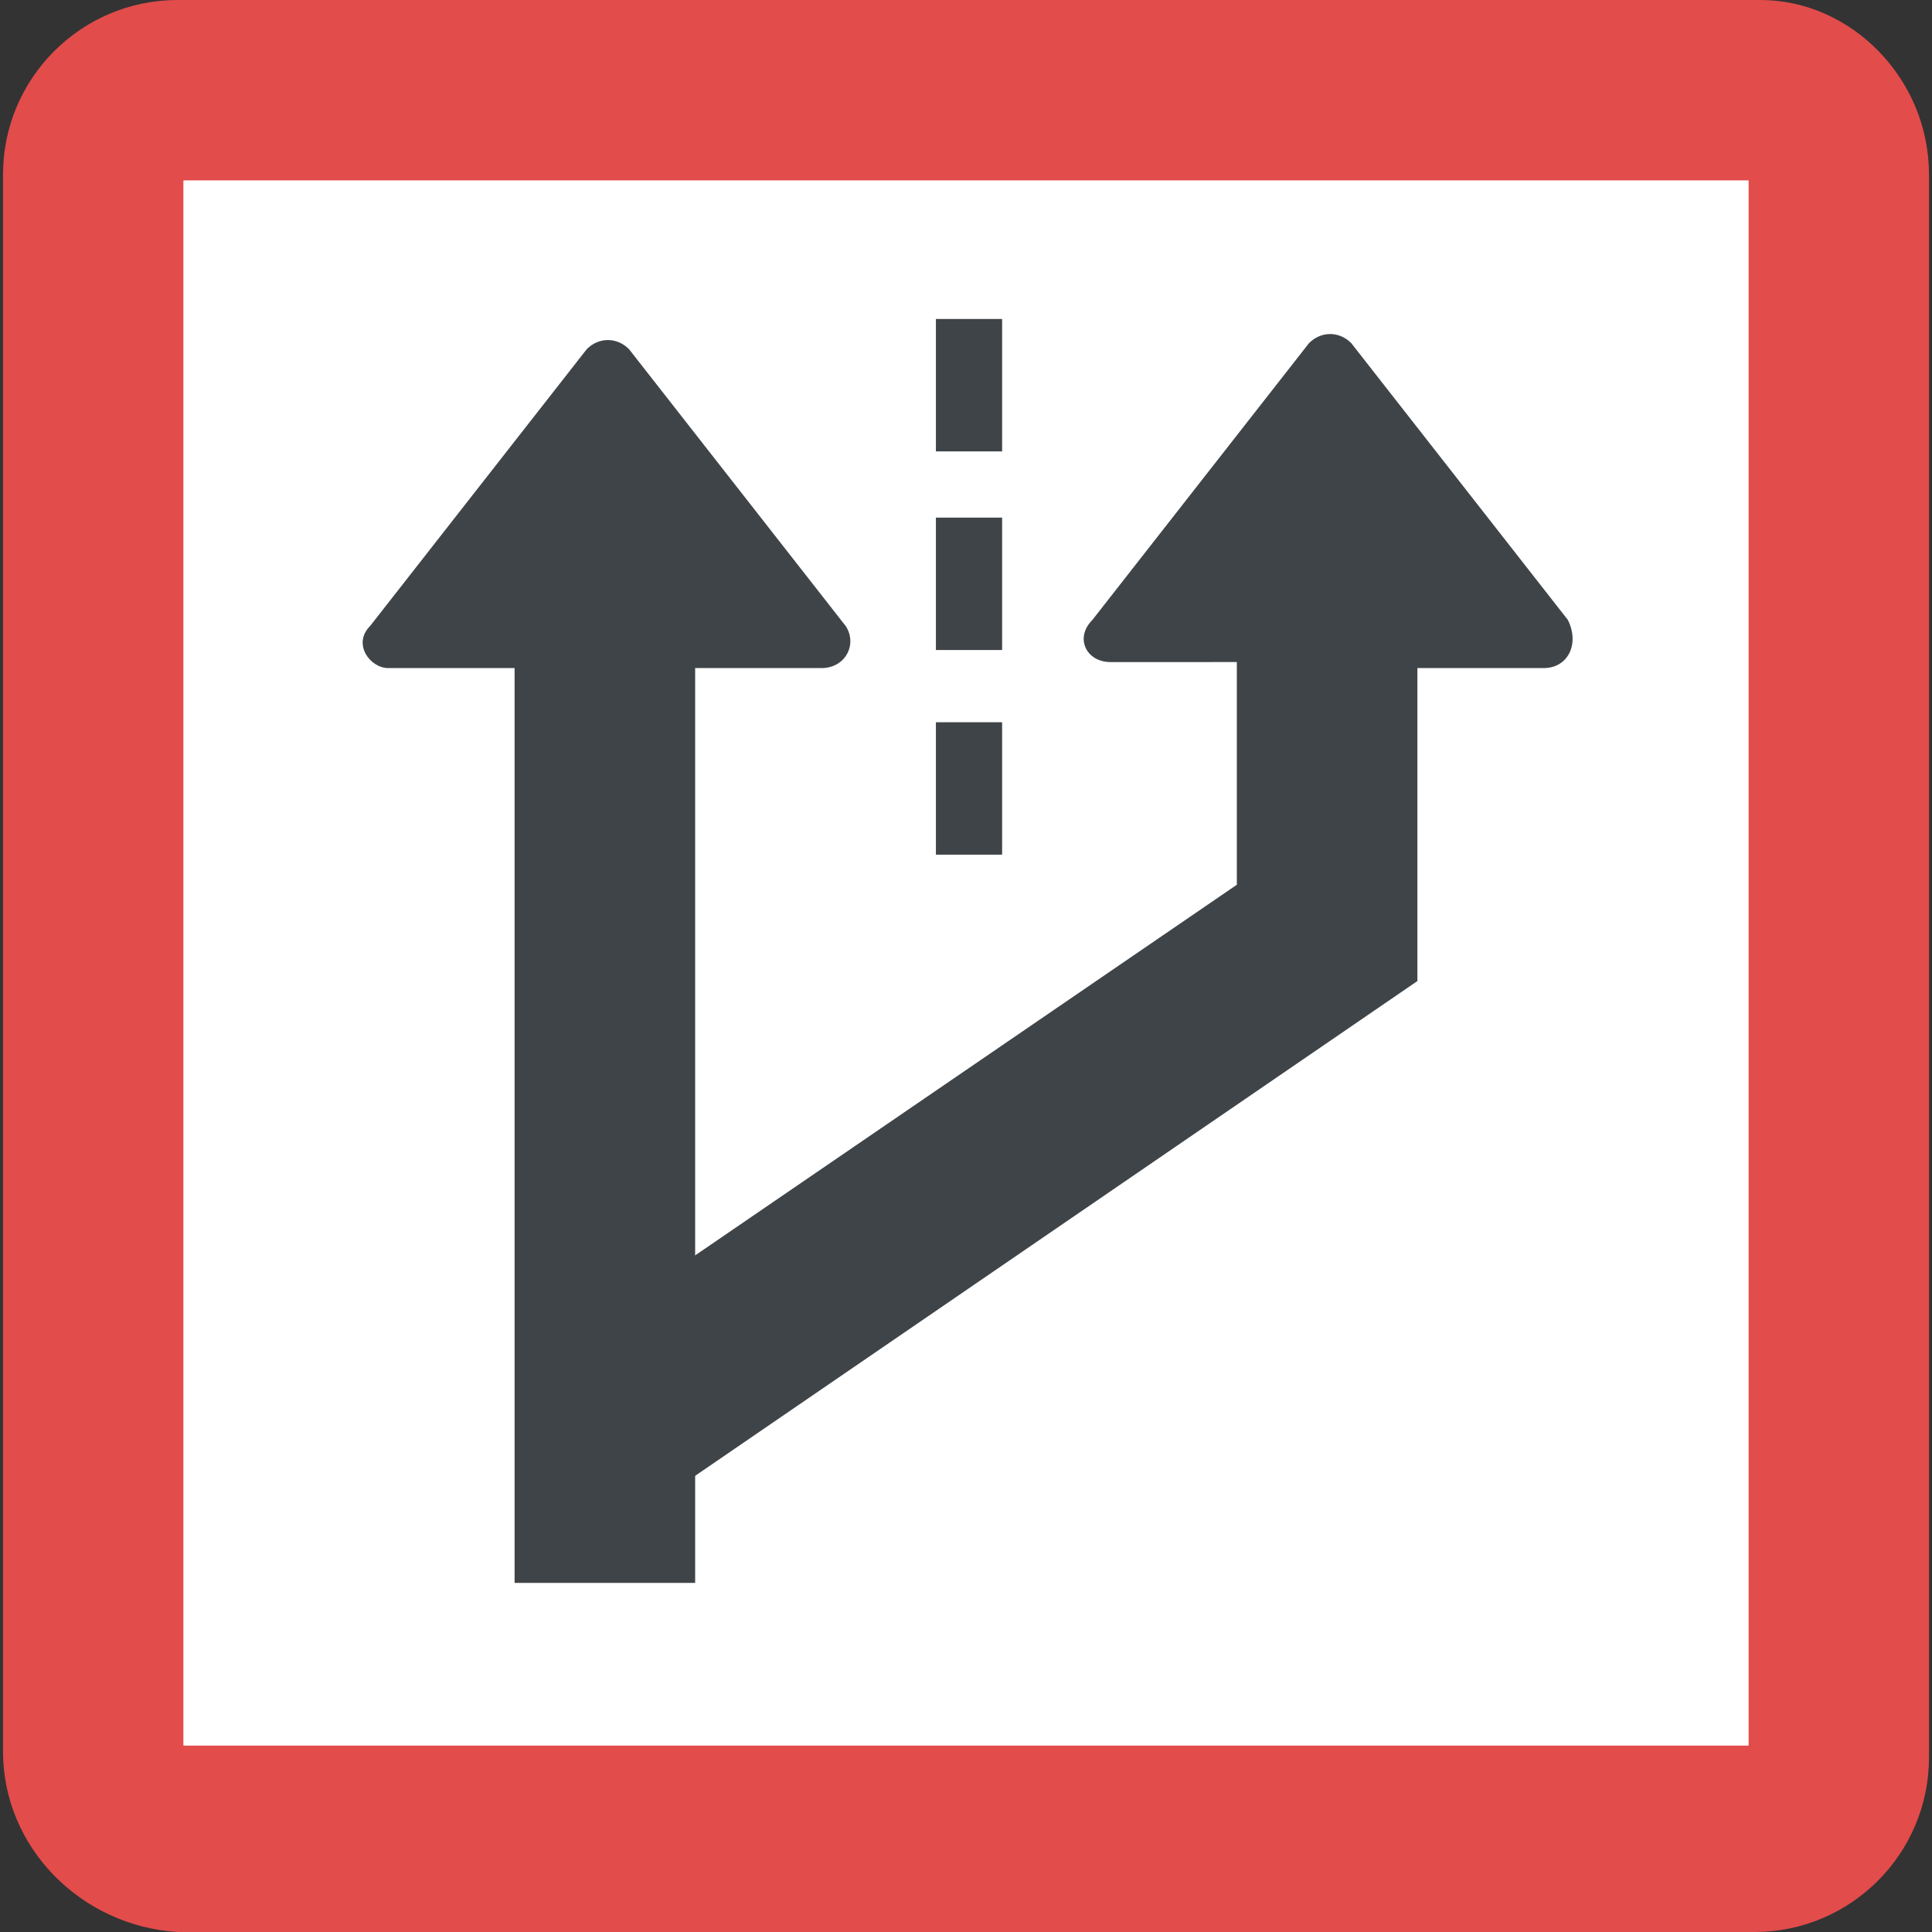 <?xml version="1.0" encoding="iso-8859-1"?>
<!-- Generator: Adobe Illustrator 19.0.0, SVG Export Plug-In . SVG Version: 6.00 Build 0)  -->
<svg version="1.1" id="Capa_1" xmlns="http://www.w3.org/2000/svg" xmlns:xlink="http://www.w3.org/1999/xlink" x="0px" y="0px"
	 viewBox="0 0 456.533 456.533" style="enable-background:new 0 0 456.533 456.533;" xml:space="preserve">
<rect x="0" y="0" width="456.533" height="456.533" fill="#333333" stroke="none"/>
<path style="fill:#E24C4B;" d="M455.822,41.244v374.044c0,22.756-18.489,41.244-41.244,41.244H41.956
	C19.2,455.111,0.711,436.622,0.711,413.867V41.244C0.711,18.489,19.2,0,41.956,0H416C437.333,0,455.822,18.489,455.822,41.244z"/>
<rect id="SVGCleanerId_0" x="43.378" y="42.667" style="fill:#FFFFFF;" width="369.778" height="369.778"/>
<g>
	<rect id="SVGCleanerId_0_1_" x="43.378" y="42.667" style="fill:#FFFFFF;" width="369.778" height="369.778"/>
</g>
<g>
	<path style="fill:#3F4448;" d="M194.133,157.867h-29.867v216.178H121.6V157.867H91.733c-4.267,0-8.533-5.689-4.267-9.956
		l51.2-65.422c2.844-2.844,7.111-2.844,9.956,0l51.2,65.422C202.667,152.178,199.822,157.867,194.133,157.867z"/>
	<path style="fill:#3F4448;" d="M364.8,157.867h-29.867v73.956L154.311,355.556L130.133,320l162.133-110.933v-52.622H262.4
		c-5.689,0-8.533-5.689-4.267-9.956l51.2-65.422c2.844-2.844,7.111-2.844,9.956,0l51.2,65.422
		C373.333,152.178,370.489,157.867,364.8,157.867z"/>
	<rect x="221.156" y="170.667" style="fill:#3F4448;" width="15.644" height="31.289"/>
	<rect x="221.156" y="122.311" style="fill:#3F4448;" width="15.644" height="31.289"/>
	<rect x="221.156" y="75.378" style="fill:#3F4448;" width="15.644" height="31.289"/>
</g>
<g>
</g>
<g>
</g>
<g>
</g>
<g>
</g>
<g>
</g>
<g>
</g>
<g>
</g>
<g>
</g>
<g>
</g>
<g>
</g>
<g>
</g>
<g>
</g>
<g>
</g>
<g>
</g>
<g>
</g>
</svg>
